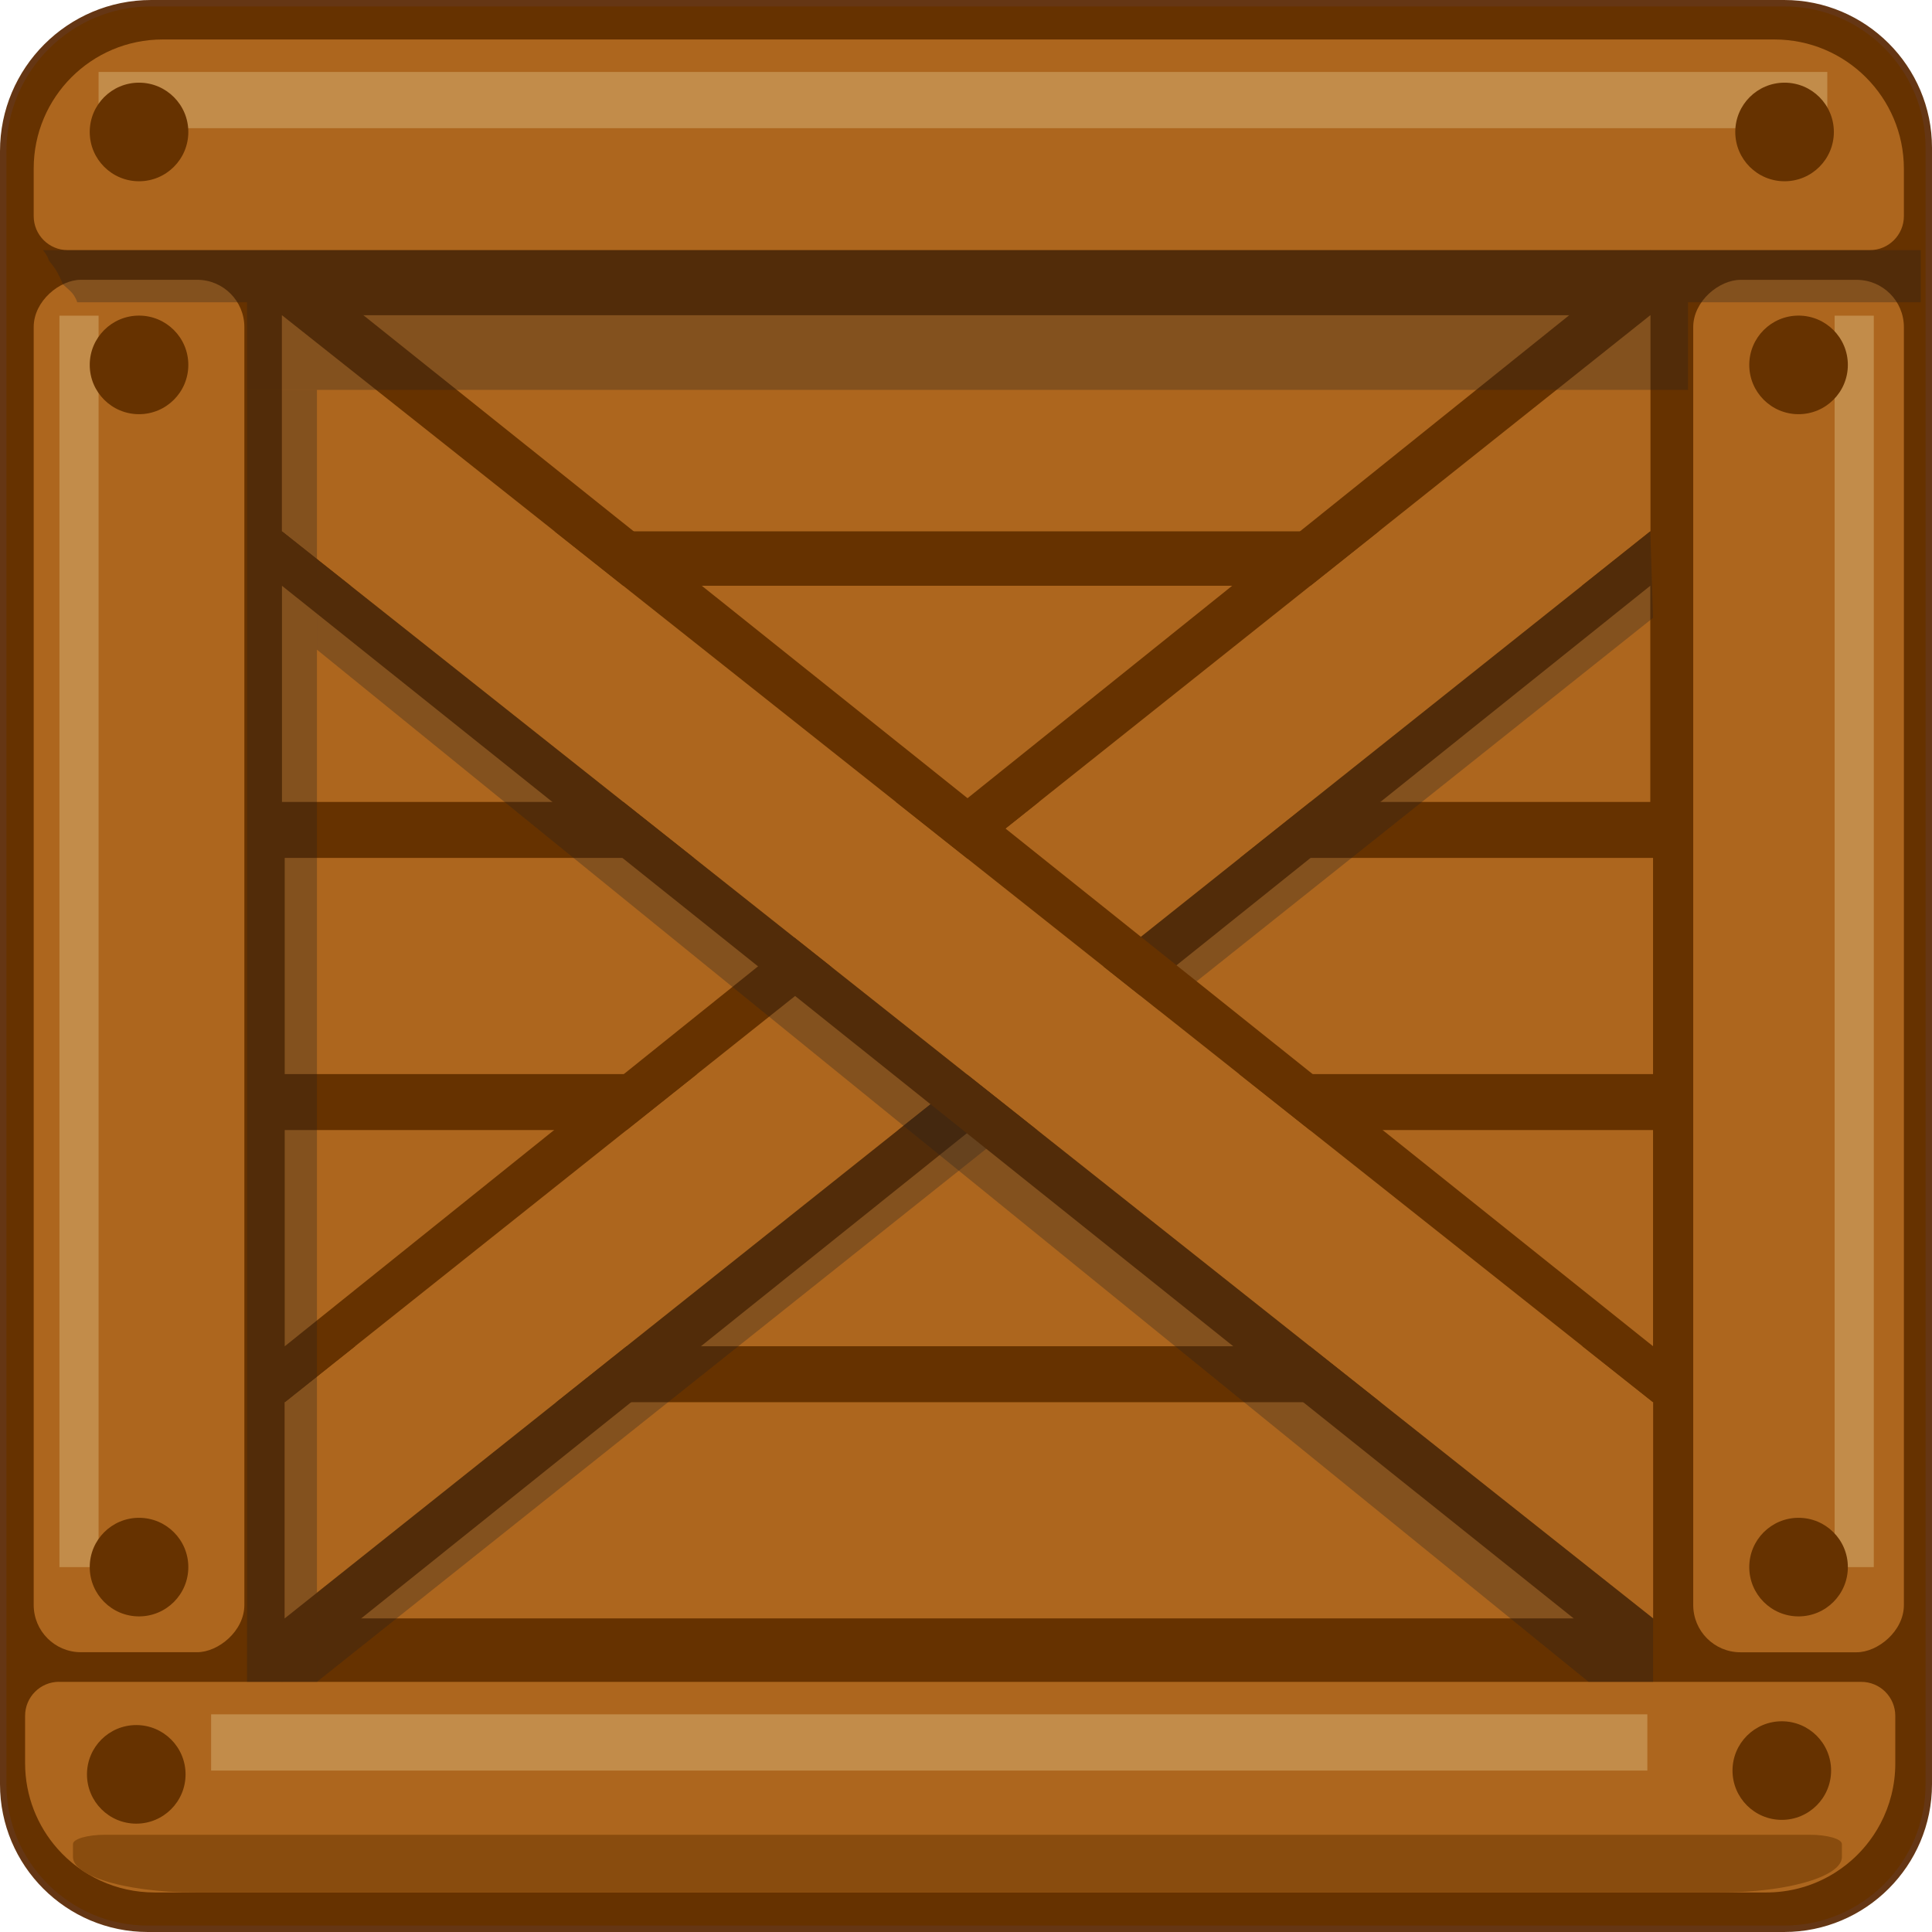 <?xml version="1.0" encoding="UTF-8"?>
<svg id="Layer_1" data-name="Layer 1" xmlns="http://www.w3.org/2000/svg" viewBox="0 0 301 301">
  <defs>
    <style>
      .cls-1 {
        fill: #c28c4a;
      }

      .cls-2 {
        fill: #231f20;
        opacity: .3;
      }

      .cls-3 {
        stroke: #653614;
        stroke-miterlimit: 10;
      }

      .cls-3, .cls-4 {
        fill: #663200;
      }

      .cls-5 {
        fill: #894c0e;
      }

      .cls-6 {
        fill: #ad661e;
      }
    </style>
  </defs>
  <path class="cls-3" d="M23.56,.5h254.41c12.43,0,22.53,10.1,22.53,22.53v254.94c0,12.43-10.1,22.53-22.53,22.53H23.03c-12.43,0-22.53-10.1-22.53-22.53V23.56C.5,10.83,10.83,.5,23.56,.5Z"/>
  <g>
    <path class="cls-6" d="M25.34,6.15h251.12c11.12,0,20.16,9.03,20.16,20.16v7.36c0,2.93-2.38,5.3-5.3,5.3H10.55c-2.93,0-5.3-2.38-5.3-5.3v-7.42C5.25,15.15,14.25,6.15,25.34,6.15Z"/>
    <rect class="cls-1" x="15.36" y="11.21" width="269.33" height="8.76"/>
    <circle class="cls-4" cx="278.03" cy="20.56" r="7.68"/>
    <circle class="cls-4" cx="21.66" cy="20.56" r="7.68"/>
  </g>
  <g>
    <path class="cls-6" d="M9.22,262.03H289.98c2.93,0,5.3,2.37,5.3,5.3v7.42c0,3.38-.84,6.57-2.31,9.36-1.38,2.62-3.06,4.38-4.04,5.3-1.39,1.3-3.97,3.35-7.77,4.53-2.41,.75-4.53,.9-5.98,.9H24.07c-6.01,0-11.4-2.63-15.1-6.8-3.15-3.56-5.06-8.23-5.06-13.36v-7.36c0-2.93,2.37-5.3,5.3-5.3Z"/>
    <rect class="cls-1" x="32.89" y="267.09" width="223.76" height="8.76"/>
    <circle class="cls-4" cx="277.6" cy="275.85" r="7.68"/>
    <circle class="cls-4" cx="21.23" cy="276.44" r="7.68"/>
    <path class="cls-5" d="M16.4,285.85H281.94c2.77,0,5.02,.65,5.02,1.45v2.03c0,.93-.79,1.8-2.19,2.57-1.31,.72-2.89,1.2-3.82,1.45-1.31,.36-3.76,.92-7.35,1.24-2.28,.21-4.28,.25-5.65,.25H30.44c-5.68,0-10.79-.72-14.28-1.86-2.98-.98-4.79-2.26-4.79-3.66v-2.02c0-.8,2.25-1.45,5.02-1.45Z"/>
  </g>
  <g>
    <rect class="cls-6" x="-85.25" y="134.09" width="213.82" height="32.82" rx="7.36" ry="7.36" transform="translate(-128.84 172.16) rotate(-90)"/>
    <rect class="cls-1" x="9.26" y="49.18" width="6.1" height="194.97"/>
    <circle class="cls-4" cx="21.66" cy="56.85" r="7.68"/>
    <circle class="cls-4" cx="21.66" cy="244.15" r="7.68"/>
  </g>
  <g>
    <rect class="cls-6" x="173.29" y="134.09" width="213.82" height="32.82" rx="7.36" ry="7.36" transform="translate(129.71 430.71) rotate(-90)"/>
    <rect class="cls-1" x="285.83" y="49.18" width="6.1" height="194.97"/>
    <circle class="cls-4" cx="280.21" cy="56.85" r="7.68"/>
    <circle class="cls-4" cx="280.21" cy="244.15" r="7.68"/>
  </g>
  <rect class="cls-6" x="43.93" y="49.11" width="213.18" height="33.67"/>
  <rect class="cls-6" x="43.93" y="91.26" width="213.18" height="33.68"/>
  <rect class="cls-6" x="44.36" y="133.66" width="213.18" height="33.68"/>
  <rect class="cls-6" x="44.36" y="176.06" width="213.18" height="33.68"/>
  <rect class="cls-6" x="44.37" y="218.46" width="213.18" height="33.68"/>
  <polygon class="cls-6" points="44.37 218.46 44.37 252.13 257.11 82.78 257.11 49.11 44.37 218.46"/>
  <polygon class="cls-4" points="44.37 252.13 43.93 262.03 257.11 91.26 257.11 82.78 44.37 252.13"/>
  <polygon class="cls-4" points="44.37 218.46 44.37 209.74 257.11 38.97 257.11 49.11 44.37 218.46"/>
  <polygon class="cls-2" points="49.37 248.14 49.37 262.03 257.54 96.26 257.11 82.78 49.37 248.14"/>
  <polygon class="cls-6" points="43.93 82.78 257.54 252.13 257.54 218.46 43.93 49.11 43.93 82.78"/>
  <polygon class="cls-4" points="43.93 49.11 43.93 38.97 257.54 209.74 257.54 218.46 43.93 49.11"/>
  <polygon class="cls-4" points="43.93 82.78 43.93 91.26 257.54 262.03 257.54 252.13 43.93 82.78"/>
  <path class="cls-2" d="M6.68,38.97c.42,.46,.76,1.01,.96,1.66,.33,.38,.64,.78,.94,1.23,.51,.76,.87,1.6,1.23,2.44,.35,.32,.7,.64,1.05,.96,.57,.52,.95,1.15,1.18,1.83H299.25v-8.12H6.68Z"/>
  <rect class="cls-2" x="38.48" y="47.09" width="224.51" height="13.65"/>
  <rect class="cls-2" x="38.49" y="60.74" width="10.89" height="201.29"/>
  <polyline class="cls-2" points="49.37 87.09 49.37 101.21 247.5 262.03 257.54 262.03 257.54 252.13"/>
</svg>
